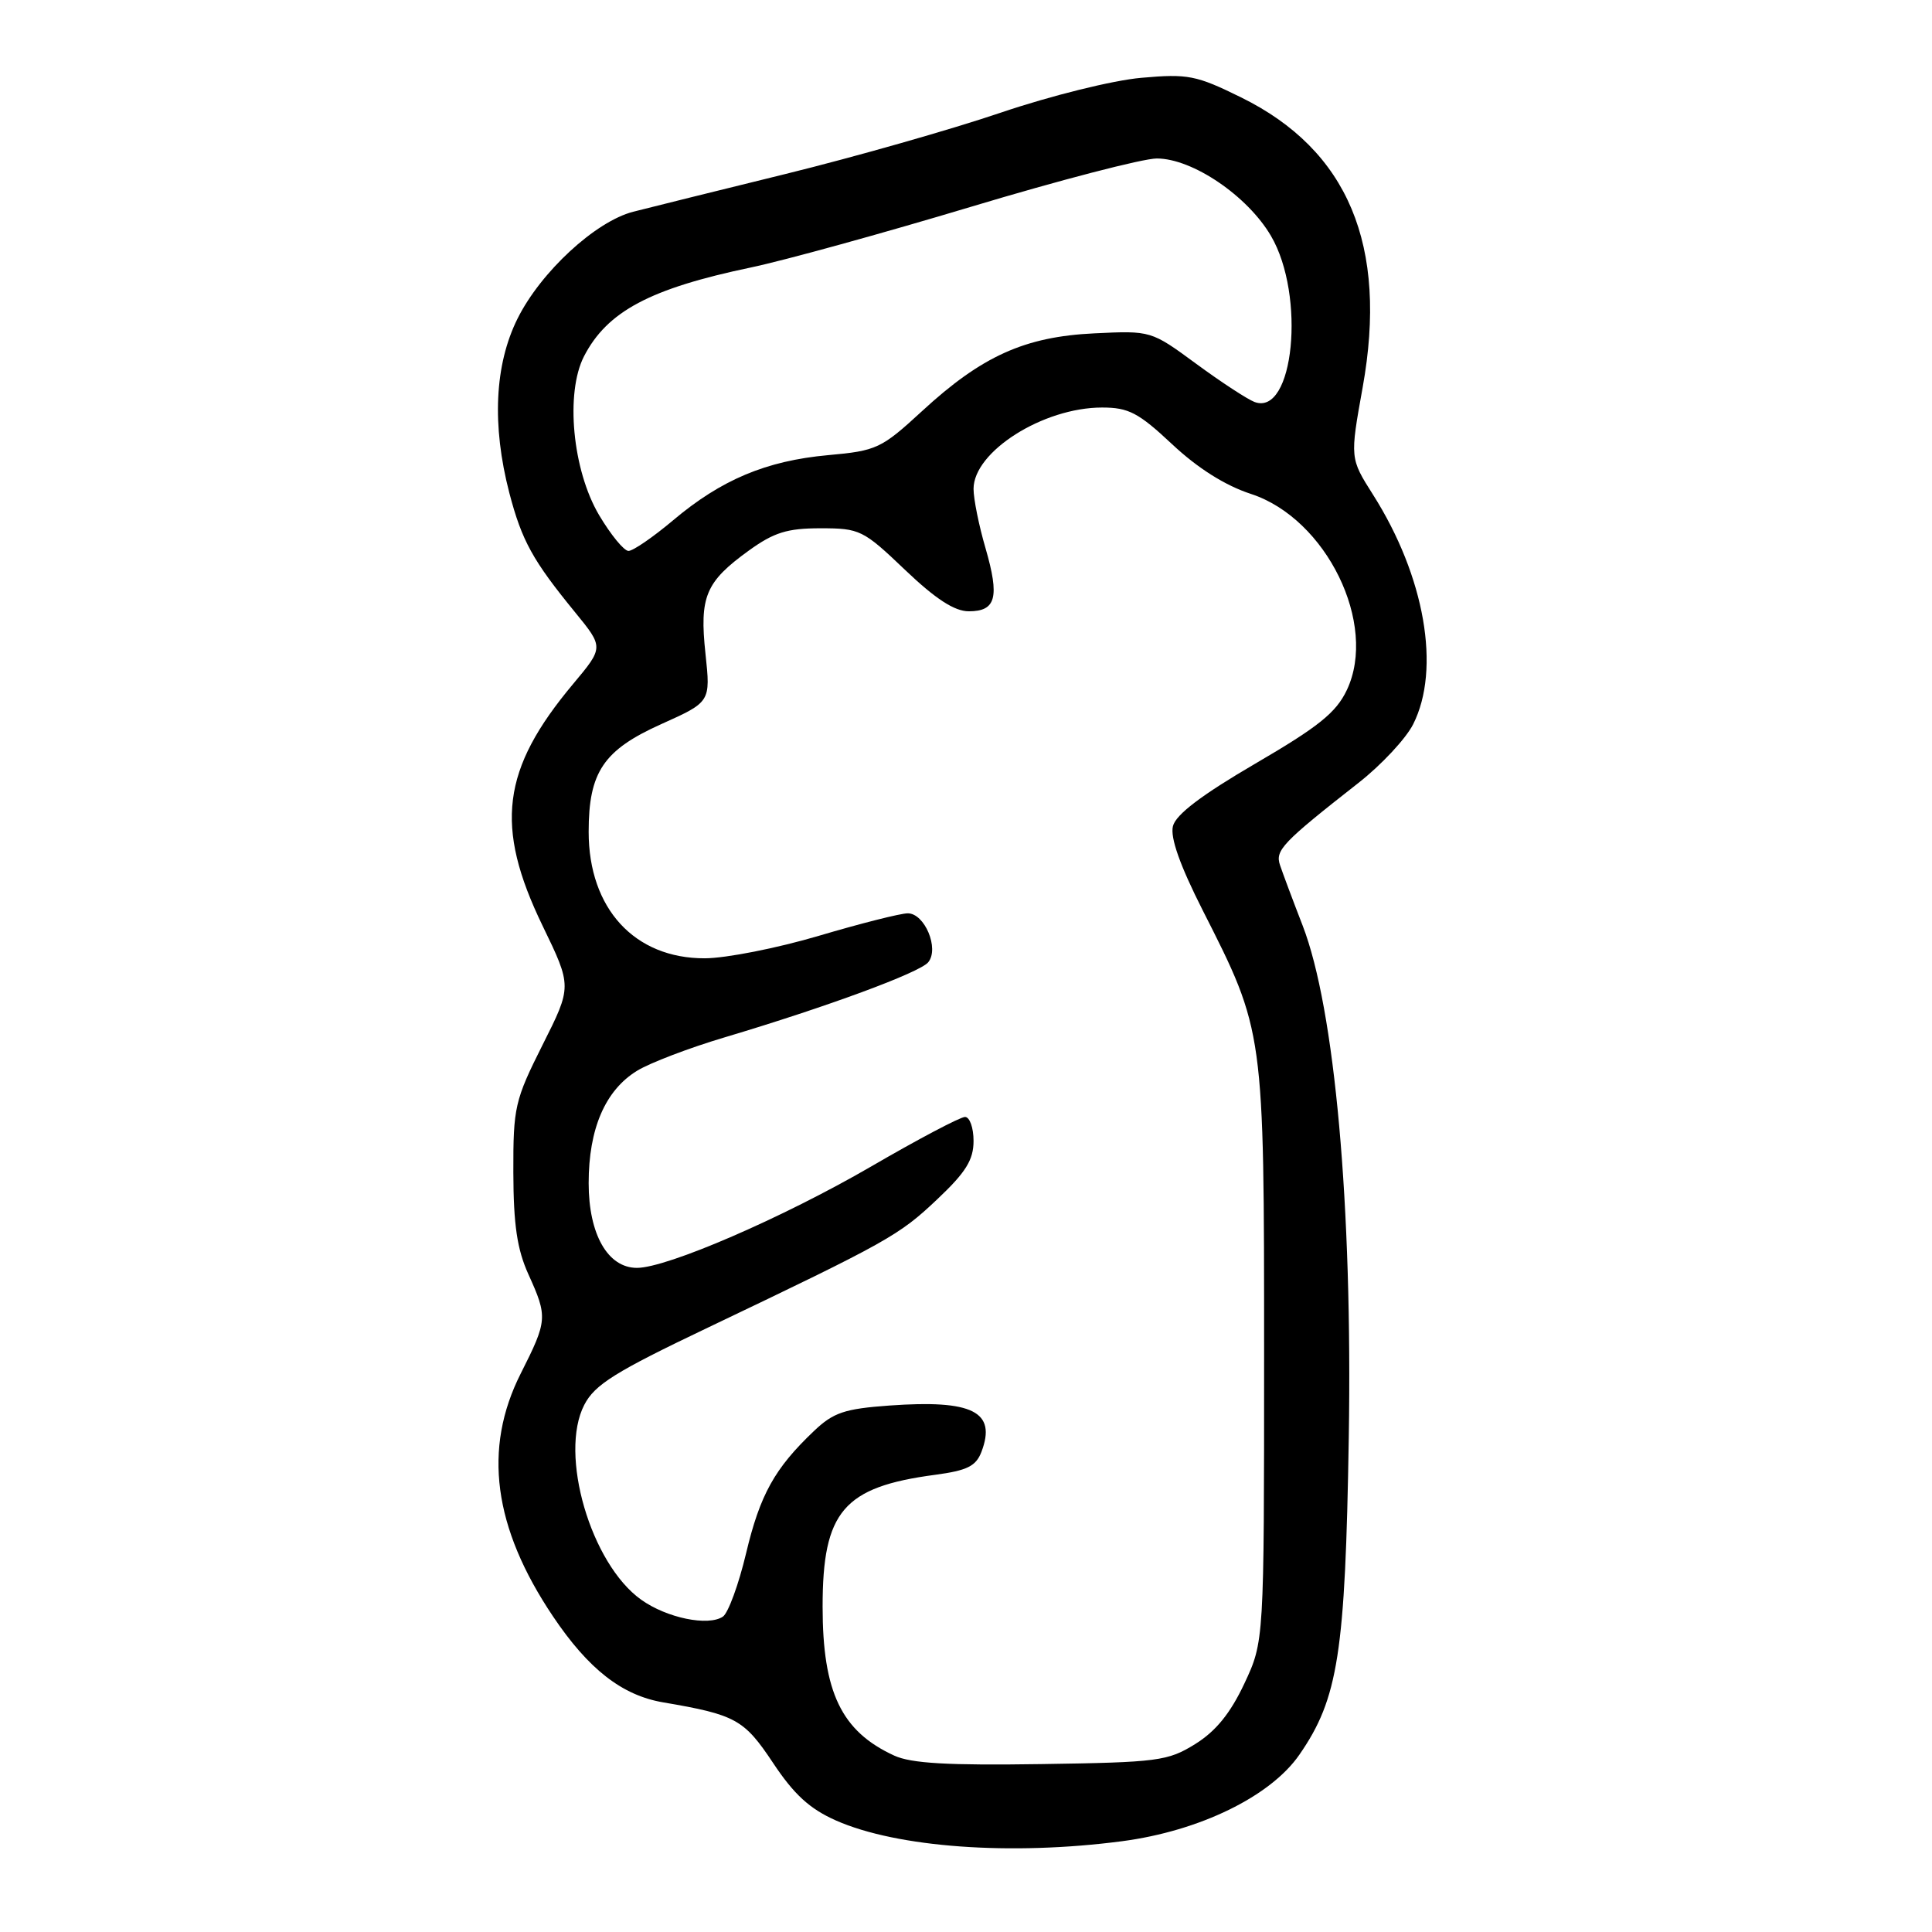<?xml version="1.0" encoding="UTF-8" standalone="no"?>
<!DOCTYPE svg PUBLIC "-//W3C//DTD SVG 1.1//EN" "http://www.w3.org/Graphics/SVG/1.1/DTD/svg11.dtd" >
<svg xmlns="http://www.w3.org/2000/svg" xmlns:xlink="http://www.w3.org/1999/xlink" version="1.1" viewBox="0 0 256 256">
 <g >
 <path fill="currentColor"
d=" M 148.68 243.97 C 158.95 242.62 168.36 238.03 172.18 232.50 C 177.32 225.07 178.26 219.05 178.72 190.50 C 179.22 159.79 176.87 133.69 172.61 122.65 C 171.30 119.27 169.95 115.66 169.61 114.64 C 168.94 112.67 169.90 111.66 180.00 103.74 C 183.03 101.37 186.29 97.87 187.25 95.97 C 190.94 88.65 188.80 76.38 181.94 65.56 C 178.87 60.72 178.87 60.72 180.56 51.33 C 183.94 32.54 178.64 19.88 164.44 12.90 C 158.51 9.98 157.42 9.76 151.24 10.31 C 147.46 10.64 139.28 12.67 132.60 14.93 C 126.06 17.15 113.24 20.80 104.10 23.05 C 94.97 25.29 85.88 27.55 83.89 28.06 C 78.88 29.36 71.66 36.03 68.58 42.21 C 65.53 48.33 65.16 56.34 67.49 65.32 C 69.15 71.66 70.59 74.27 76.21 81.14 C 80.00 85.78 80.00 85.78 75.93 90.64 C 66.46 101.95 65.51 109.47 71.89 122.66 C 75.79 130.71 75.79 130.71 71.89 138.46 C 68.21 145.80 68.00 146.70 68.02 155.35 C 68.04 162.30 68.52 165.55 70.02 168.86 C 72.58 174.51 72.55 174.97 69.00 182.00 C 63.97 191.96 65.36 202.40 73.27 214.17 C 77.98 221.18 82.42 224.64 87.86 225.57 C 97.49 227.21 98.59 227.82 102.43 233.59 C 105.21 237.78 107.29 239.68 110.76 241.22 C 118.87 244.81 133.98 245.90 148.68 243.97 Z  M 118.50 232.63 C 111.49 229.42 109.00 224.23 109.00 212.89 C 109.00 200.27 111.76 197.03 123.91 195.42 C 128.16 194.85 129.32 194.28 130.05 192.37 C 132.07 187.05 128.89 185.45 117.86 186.24 C 111.91 186.67 110.43 187.16 107.85 189.62 C 102.65 194.56 100.71 198.04 98.86 205.82 C 97.88 209.95 96.49 213.73 95.79 214.21 C 93.84 215.52 88.35 214.39 84.96 211.97 C 78.28 207.21 74.04 192.69 77.42 186.15 C 78.81 183.46 81.50 181.78 93.79 175.92 C 117.67 164.52 119.12 163.71 124.17 158.93 C 127.98 155.34 129.00 153.69 129.00 151.18 C 129.00 149.43 128.49 148.00 127.87 148.00 C 127.24 148.00 121.63 150.96 115.39 154.59 C 103.72 161.36 88.39 168.00 84.40 168.00 C 80.53 168.00 78.00 163.55 78.00 156.77 C 78.00 149.56 80.20 144.46 84.42 141.88 C 86.11 140.84 91.33 138.85 96.00 137.46 C 109.55 133.42 121.85 128.88 122.99 127.51 C 124.49 125.70 122.52 121.00 120.27 121.02 C 119.30 121.03 114.00 122.37 108.50 124.00 C 103.00 125.63 96.20 126.97 93.40 126.98 C 84.08 127.01 78.00 120.39 78.00 110.22 C 78.00 102.29 79.97 99.38 87.64 95.94 C 94.16 93.01 94.16 93.01 93.48 86.63 C 92.67 79.06 93.48 77.11 99.20 72.97 C 102.55 70.55 104.30 70.00 108.72 70.00 C 113.93 70.00 114.38 70.22 119.91 75.50 C 123.98 79.38 126.48 81.00 128.37 81.00 C 131.98 81.00 132.47 79.15 130.59 72.65 C 129.71 69.65 129.00 66.11 129.00 64.78 C 129.00 59.84 138.22 54.00 146.03 54.00 C 149.54 54.00 150.85 54.68 155.31 58.86 C 158.69 62.03 162.33 64.33 165.76 65.45 C 175.76 68.72 182.60 82.72 178.46 91.44 C 177.04 94.43 174.71 96.30 166.34 101.18 C 159.22 105.34 155.80 107.93 155.42 109.47 C 155.04 110.97 156.35 114.67 159.36 120.61 C 167.53 136.72 167.50 136.47 167.50 179.50 C 167.50 217.50 167.50 217.50 164.88 223.09 C 163.03 227.02 161.11 229.39 158.38 231.09 C 154.74 233.35 153.47 233.52 138.00 233.75 C 125.66 233.94 120.74 233.66 118.50 232.63 Z  M 79.38 68.25 C 75.85 62.28 74.89 52.06 77.39 47.20 C 80.47 41.25 86.14 38.24 99.50 35.44 C 103.90 34.52 117.05 30.89 128.73 27.38 C 140.40 23.87 151.45 21.00 153.28 21.00 C 158.00 21.00 165.30 25.95 168.41 31.26 C 173.04 39.16 171.44 55.24 166.22 53.26 C 165.28 52.90 161.80 50.63 158.51 48.21 C 152.52 43.81 152.52 43.81 145.01 44.17 C 135.78 44.61 130.09 47.18 122.17 54.48 C 116.78 59.44 116.17 59.73 109.72 60.31 C 101.52 61.06 95.57 63.56 89.18 68.95 C 86.53 71.18 83.88 73.00 83.28 73.00 C 82.68 73.00 80.93 70.86 79.38 68.25 Z "/>
</g>
</svg>
